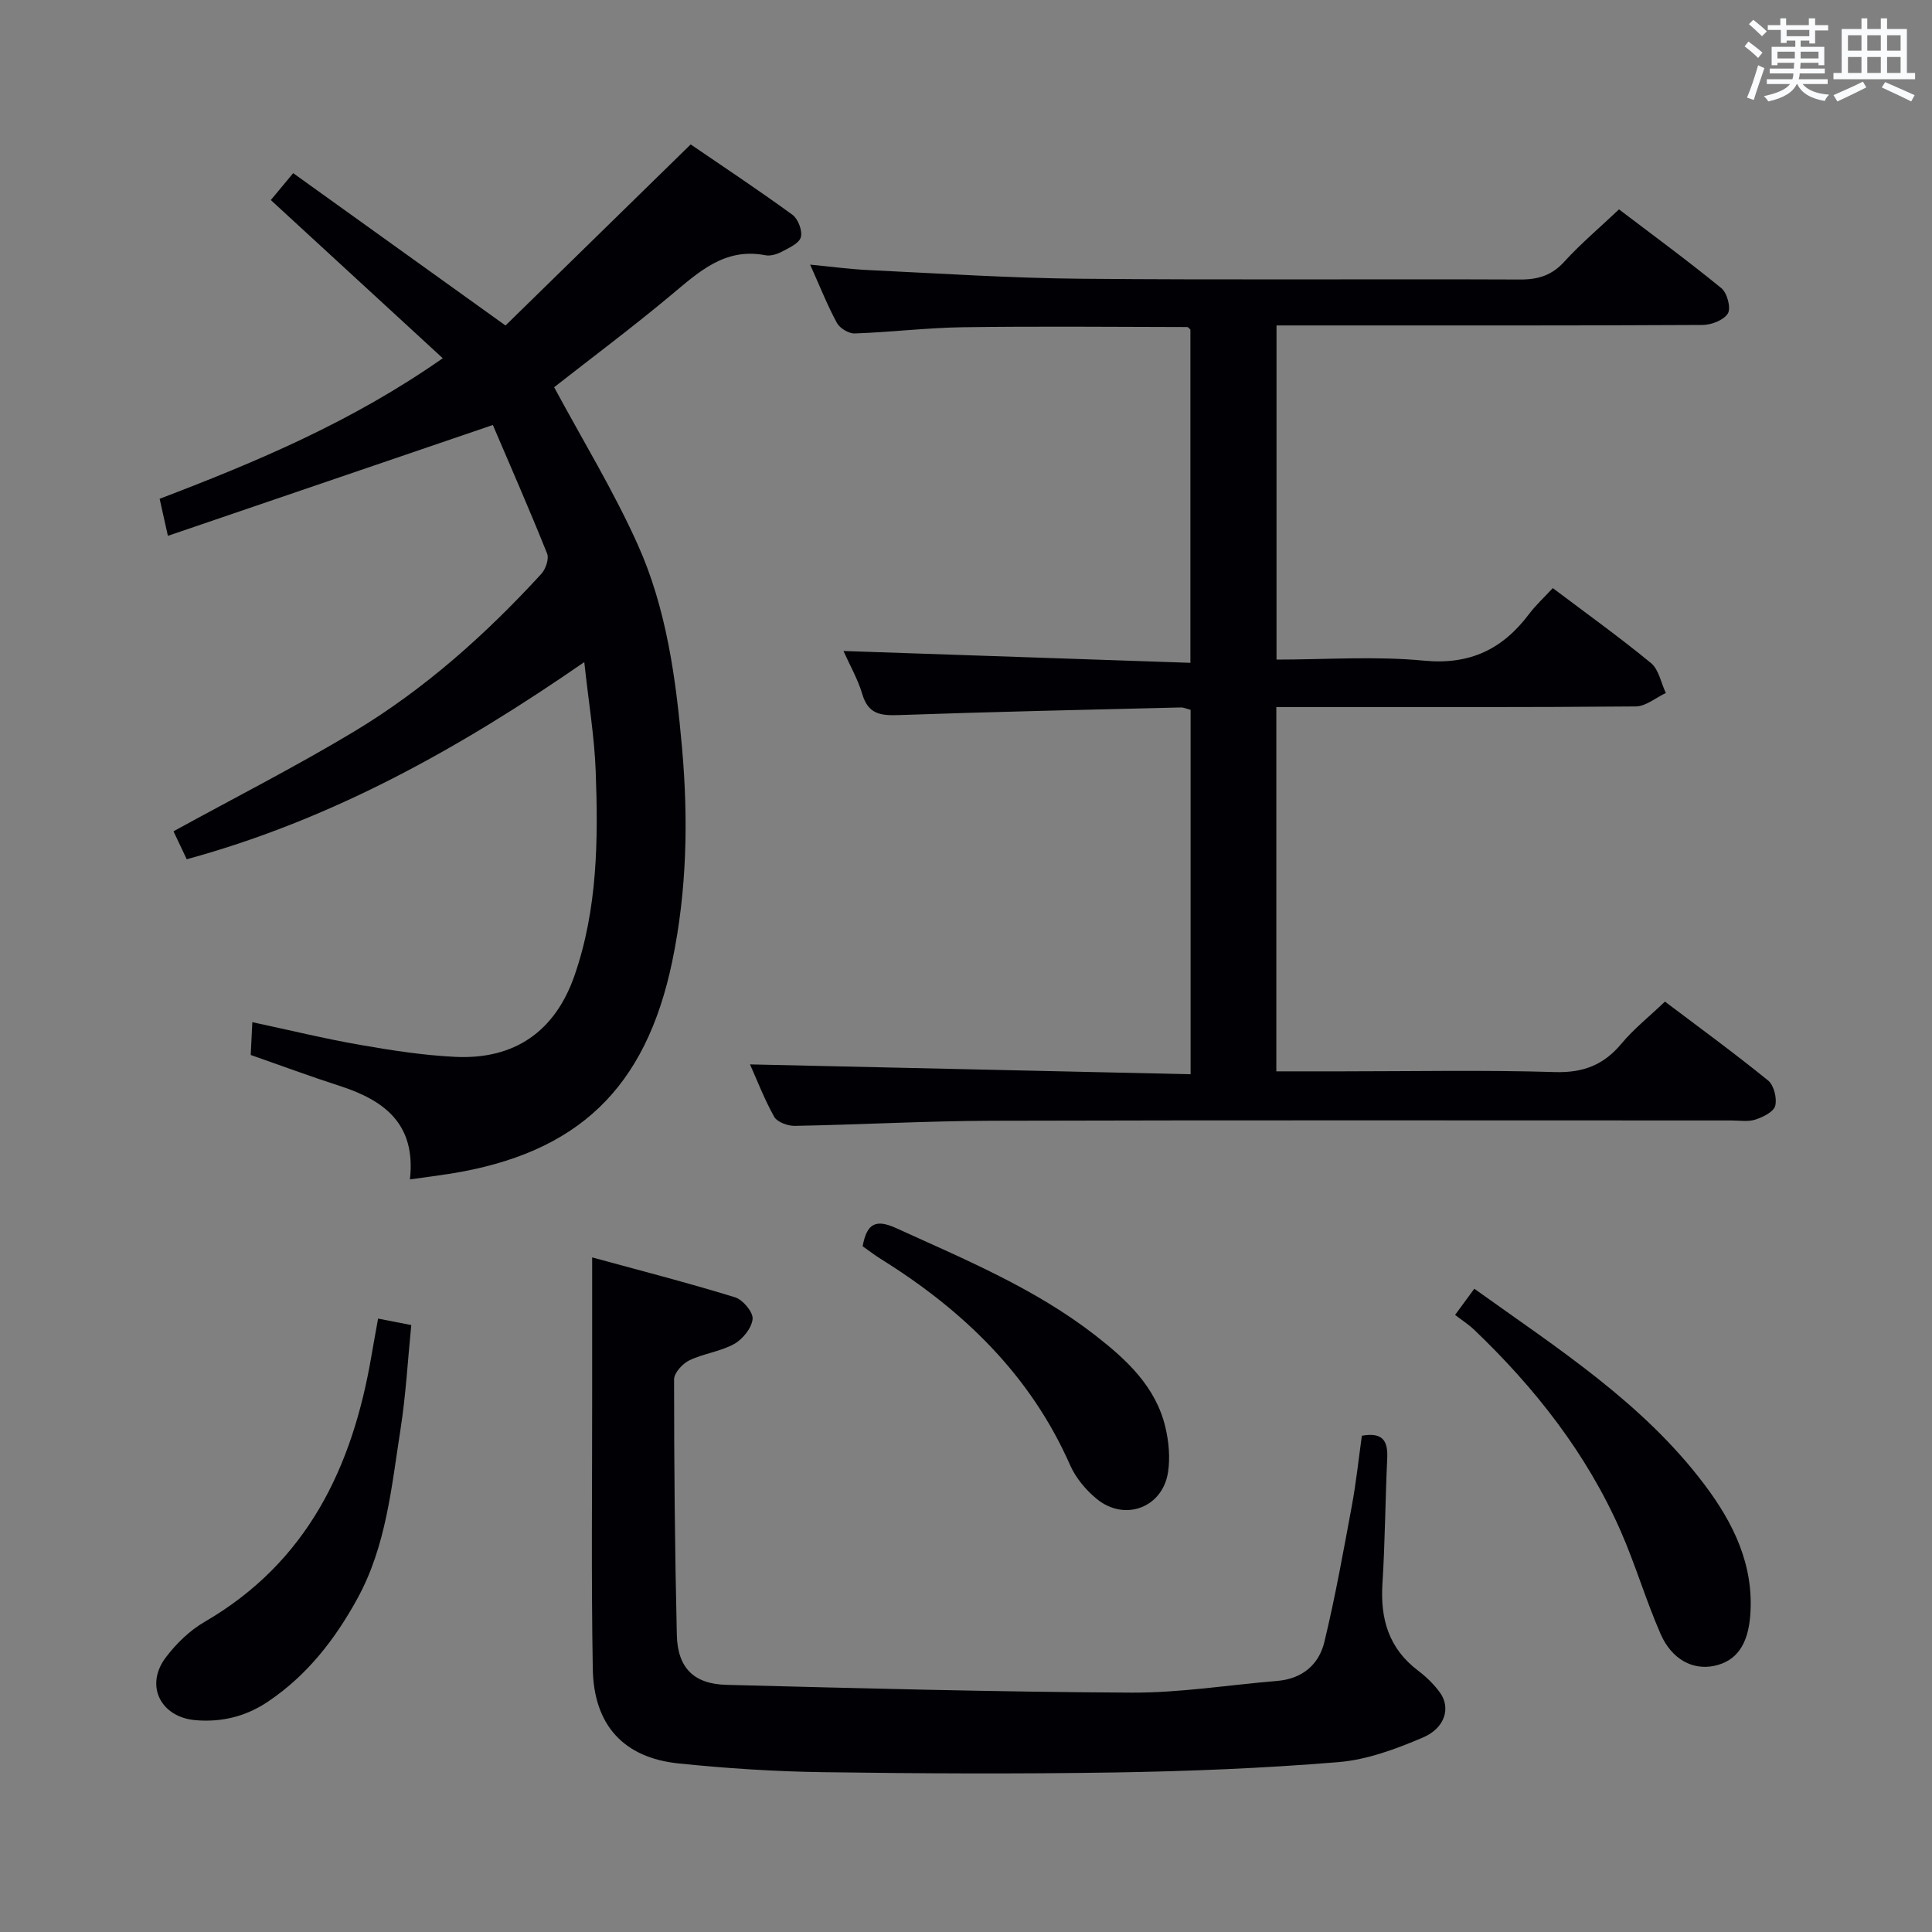 <svg enable-background="new 0 0 400 400" viewBox="0 0 400 400" xmlns="http://www.w3.org/2000/svg"><rect x="0" y="0" width="400" height="400" fill="#808080" stroke="none"/><g fill="#010105"><path d="m155.28 220.37c30.27.68 60.58 1.36 91.22 2.04 0-25.86 0-50.59 0-75.45-.77-.19-1.4-.5-2.02-.49-19.46.48-38.92.89-58.37 1.58-3.73.13-6.34-.15-7.57-4.3-.93-3.14-2.61-6.05-3.91-8.97 23.96.82 47.7 1.63 71.83 2.45 0-23.75 0-46.33 0-68.98-.17-.15-.42-.54-.67-.54-15.48-.03-30.96-.18-46.44.04-7.47.11-14.92 1.03-22.4 1.29-1.23.04-3.08-1.08-3.68-2.19-1.97-3.62-3.49-7.49-5.54-12.06 4.48.43 8.31.95 12.15 1.13 14.61.69 29.23 1.66 43.84 1.79 30.33.28 60.66.03 90.99.16 3.77.02 6.59-.86 9.19-3.72 3.35-3.68 7.19-6.92 11.3-10.8 6.8 5.17 14.15 10.56 21.19 16.31 1.2.98 2.03 4.09 1.35 5.23-.82 1.38-3.41 2.38-5.23 2.39-27.33.15-54.66.1-81.99.1-1.97 0-3.94 0-6.23 0v69.18c10.27 0 20.47-.75 30.51.22 9.56.92 16.3-2.38 21.79-9.67 1.39-1.84 3.12-3.43 4.9-5.35 6.91 5.21 13.8 10.15 20.33 15.52 1.62 1.34 2.08 4.09 3.07 6.2-2.07.97-4.14 2.76-6.22 2.78-22.83.2-45.66.13-68.49.13-1.95 0-3.91 0-5.93 0v75.42h13.65c14.67 0 29.34-.3 43.99.15 5.89.18 10.12-1.45 13.82-5.89 2.53-3.04 5.7-5.55 9-8.7 6.96 5.26 14.3 10.61 21.35 16.33 1.21.98 1.88 3.68 1.48 5.25-.32 1.25-2.53 2.34-4.11 2.85-1.51.49-3.3.18-4.96.18-51 0-101.99-.08-152.99.06-13.64.04-27.28.81-40.92 1.06-1.46.03-3.65-.78-4.28-1.89-2.07-3.71-3.61-7.75-5-10.84z"/><path d="m84.87 244.18c1.3-11.57-5.41-16.42-14.61-19.38-6-1.93-11.91-4.13-18.35-6.38.09-1.82.19-3.89.33-6.79 7.78 1.66 14.97 3.42 22.25 4.69 6.53 1.14 13.13 2.17 19.74 2.49 12.3.6 20.7-5.26 24.72-16.85 4.77-13.76 4.92-28.07 4.38-42.37-.27-7.1-1.46-14.17-2.36-22.51-25.84 17.87-52.21 32.6-82.31 40.82-.99-2.1-1.95-4.12-2.74-5.79 12.66-6.95 25.25-13.36 37.32-20.61 14.63-8.79 27.31-20.12 38.83-32.68.91-.99 1.64-3.12 1.2-4.22-3.62-9.04-7.54-17.97-11.23-26.61-23.12 7.89-45.01 15.35-67.28 22.95-.72-3.22-1.17-5.28-1.71-7.67 20.07-7.66 39.79-15.92 58.62-29.1-12.07-11.1-23.72-21.83-35.6-32.75 1.17-1.41 2.52-3.03 4.63-5.57 14.33 10.28 28.56 20.49 43.96 31.54 12.22-11.96 24.91-24.36 38.34-37.49 6.45 4.41 13.87 9.33 21.07 14.57 1.18.86 2.11 3.34 1.73 4.66-.37 1.29-2.49 2.21-3.99 3.01-.99.52-2.32.91-3.37.7-8.47-1.62-13.84 3.54-19.63 8.36-8.04 6.7-16.44 12.98-24.08 18.97 5.85 10.88 12.28 21.4 17.29 32.54 5.97 13.28 7.91 27.67 9.19 42.14 1.31 14.83 1.01 29.54-2.02 44.14-5.48 26.36-19.55 39.82-46.07 44.03-2.46.39-4.93.7-8.25 1.16z"/><path d="m281.96 297.25c4.42-.78 5.41 1.16 5.25 4.69-.41 8.63-.44 17.29-.99 25.91-.47 7.32 1.3 13.44 7.37 18.03 1.71 1.29 3.31 2.85 4.56 4.58 2.23 3.1 1.06 7.31-3.54 9.27-5.57 2.38-11.56 4.61-17.52 5.1-15.4 1.27-30.87 1.89-46.32 2.14-20.15.32-40.31.23-60.46-.06-9.95-.14-19.93-.79-29.83-1.81-11.34-1.17-17.55-7.92-17.75-19.58-.33-18.81-.12-37.64-.13-56.46-.01-9.26 0-18.53 0-28.73 9.65 2.64 19.69 5.22 29.58 8.26 1.62.5 3.78 3.08 3.64 4.5-.19 1.87-2.04 4.17-3.81 5.16-2.85 1.58-6.33 1.97-9.3 3.4-1.4.68-3.15 2.59-3.15 3.94 0 17.63.16 35.27.57 52.9.16 6.81 3.49 10.17 10.29 10.34 27.94.72 55.87 1.47 83.82 1.61 10.08.05 20.16-1.59 30.24-2.43 5.12-.43 8.58-3.36 9.71-8.03 2.25-9.31 3.94-18.77 5.69-28.2.9-4.84 1.41-9.76 2.08-14.53z"/><path d="m301.26 272.24c1.58-2.15 2.64-3.6 3.98-5.42 17.14 12.29 34.83 23.54 47.64 40.53 6 7.96 10.3 16.68 9.49 27.12-.47 6.05-2.86 9.46-7.47 10.43-4.38.92-8.75-1.28-11.08-6.58-3.06-6.98-5.21-14.36-8.28-21.34-7.06-16.06-17.71-29.6-30.32-41.66-1.18-1.13-2.6-2.02-3.96-3.08z"/><path d="m78.28 273c2.37.46 4.31.84 6.87 1.34-.72 7.18-1.11 14.44-2.23 21.59-1.87 11.94-2.94 24.12-8.92 35.03-4.62 8.43-10.38 15.85-18.45 21.3-4.59 3.1-9.61 4.36-15.12 3.88-7.2-.64-10.47-7.19-6.12-12.97 2.16-2.86 4.95-5.58 8.03-7.37 21.26-12.33 30.62-31.97 34.56-55.08.42-2.45.87-4.88 1.38-7.72z"/><path d="m178.6 258.02c.88-4.78 2.75-5.66 6.99-3.73 14.22 6.48 28.68 12.47 41.14 22.15 6.48 5.04 12.54 10.6 14.54 19.01.72 3 1.02 6.32.56 9.34-1.12 7.36-8.97 10.3-14.77 5.54-2.24-1.84-4.33-4.33-5.49-6.96-8.24-18.71-22.16-32.09-39.17-42.69-1.27-.78-2.44-1.7-3.8-2.66z"/></g><path d="m361.2 9.6.8-1c.9.7 1.9 1.4 2.9 2.3l-.9 1.1c-1-1-2-1.8-2.8-2.4zm.5 10.6c.9-2.1 1.6-4.3 2.3-6.7.4.2.8.4 1.3.6-.7 2.1-1.5 4.3-2.2 6.6zm.4-15.2.9-.9c1 .8 2 1.6 2.8 2.4l-1 1c-.9-.9-1.8-1.7-2.7-2.5zm12.5-1.2h1.2v1.4h2.7v1.1h-2.7v2.7h-1.2v-.6h-1.8v1.3h4.9v3.8h-1.2v-.5h-3.7c0 .4-.1.9-.1 1.2h5.1v1h-5.2c0 .5-.1.9-.2 1.2h6v1h-5.2c1.1 1.3 2.9 2 5.5 2.2-.4.4-.7.8-.9 1.3-2.9-.5-4.8-1.6-5.7-3.5h-.1c-.8 1.7-2.7 2.9-5.9 3.6-.2-.4-.6-.8-.9-1.1 2.8-.6 4.6-1.4 5.4-2.5h-4.8v-1h5.3c.1-.3.2-.7.2-1.2h-4.9v-1h5c0-.4 0-.8.1-1.2h-3.5v.5h-1.2v-3.8h4.9v-1.3h-1.8v.5h-1.2v-2.7h-2.7v-1h2.6v-1.4h1.2v1.4h4.7v-1.4zm-6.6 8.3h3.6c0-.4 0-.9 0-1.4h-3.6zm1.9-4.6h4.7v-1.3h-4.7zm6.6 3.2h-3.7v1.4h3.7z" fill="#fafbfc"/><path d="m385.3 3.8h1.3v2.2h2.8v-2.2h1.3v2.2h4.1v9.1h1.7v1.3h-16.9v-1.3h1.7v-9.1h4.1v-2.2zm.4 13.1.7 1.2c-1.8.9-3.8 1.9-6 2.9-.2-.4-.5-.8-.8-1.3 2.3-1 4.3-1.9 6.1-2.8zm-3.1-6.4h2.8v-3.2h-2.8zm0 4.6h2.8v-3.3h-2.8zm4-4.6h2.8v-3.2h-2.8zm0 4.6h2.8v-3.3h-2.8zm3.7 1.9c2.1.9 4.1 1.8 6.1 2.7l-.7 1.3c-2.2-1.1-4.2-2-6.1-2.9zm3.2-9.7h-2.8v3.2h2.8zm-2.8 7.8h2.8v-3.3h-2.8z" fill="#fafbfc"/></svg>